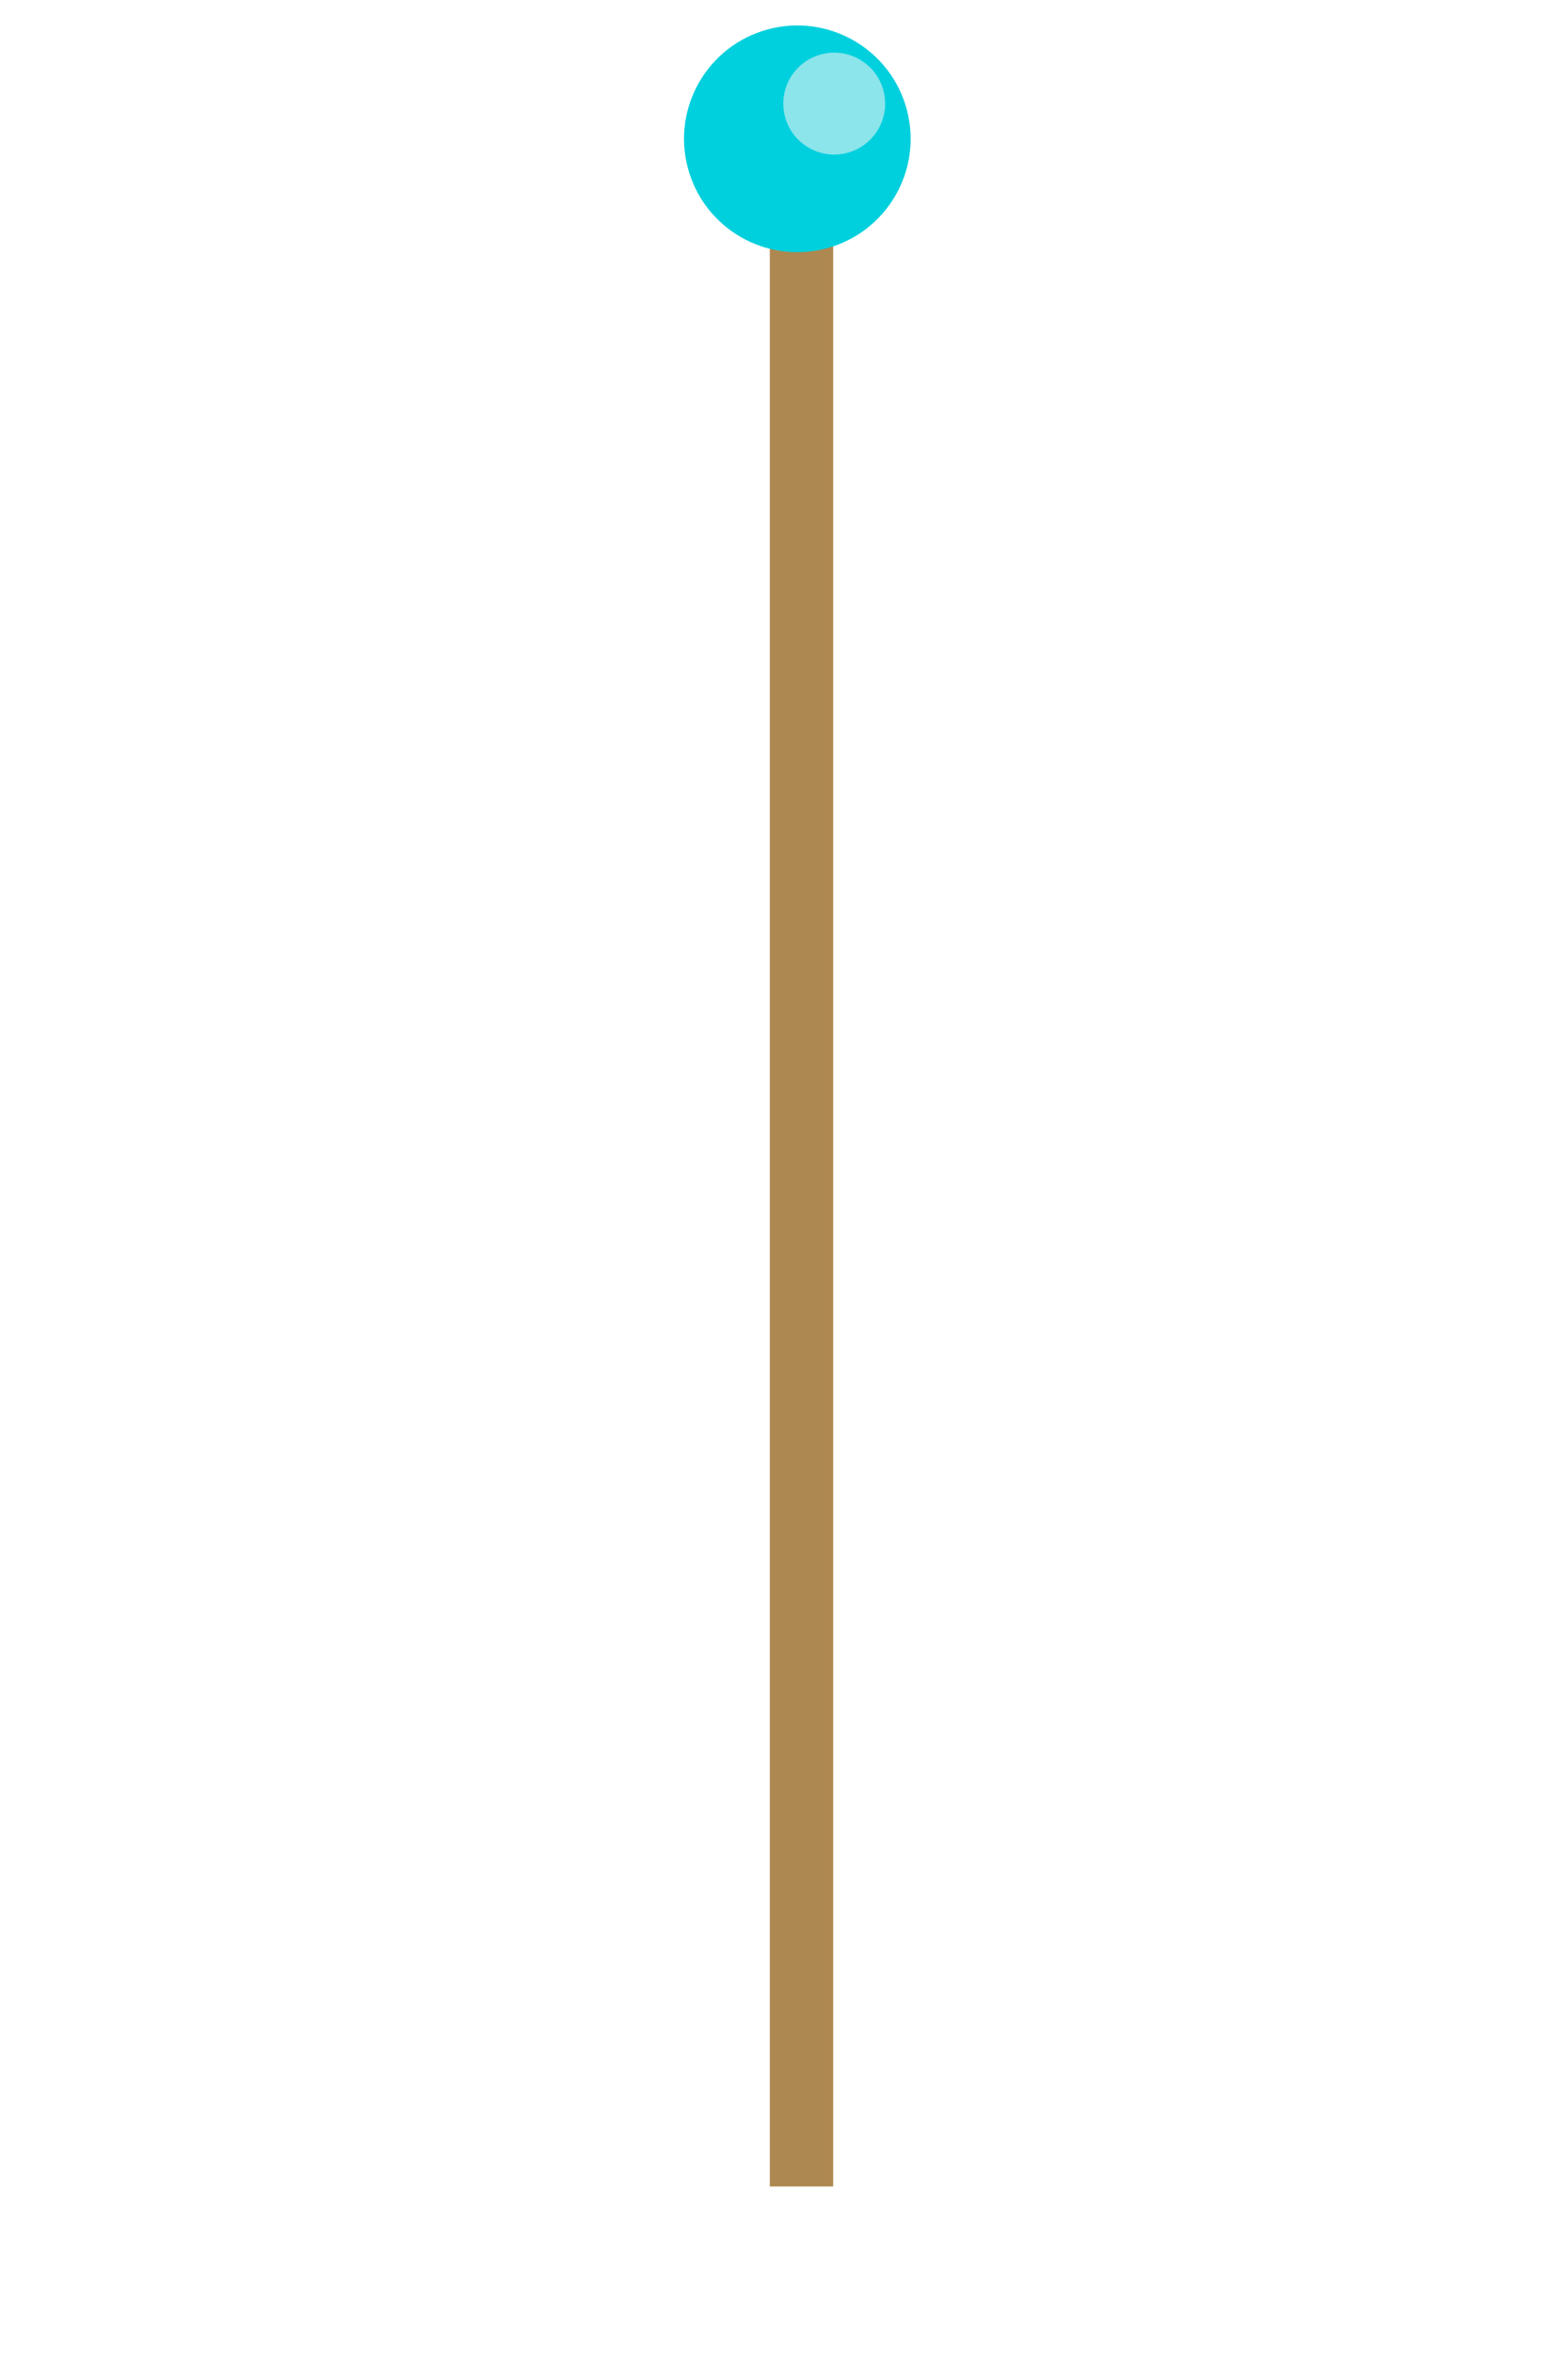 <svg width="1000" height="1500" viewBox="0 0 1000 1500" fill="none" xmlns="http://www.w3.org/2000/svg">
<rect x="490.963" y="126.509" width="40.393" height="1267.33" fill="#AD8850"/>
<circle cx="508.504" cy="88.5" r="72.26" transform="rotate(75 508.504 88.5)" fill="#00D0DD"/>
<circle cx="532.029" cy="66.052" r="32.477" transform="rotate(75 532.029 66.052)" fill="#8BE5EB"/>
</svg>
